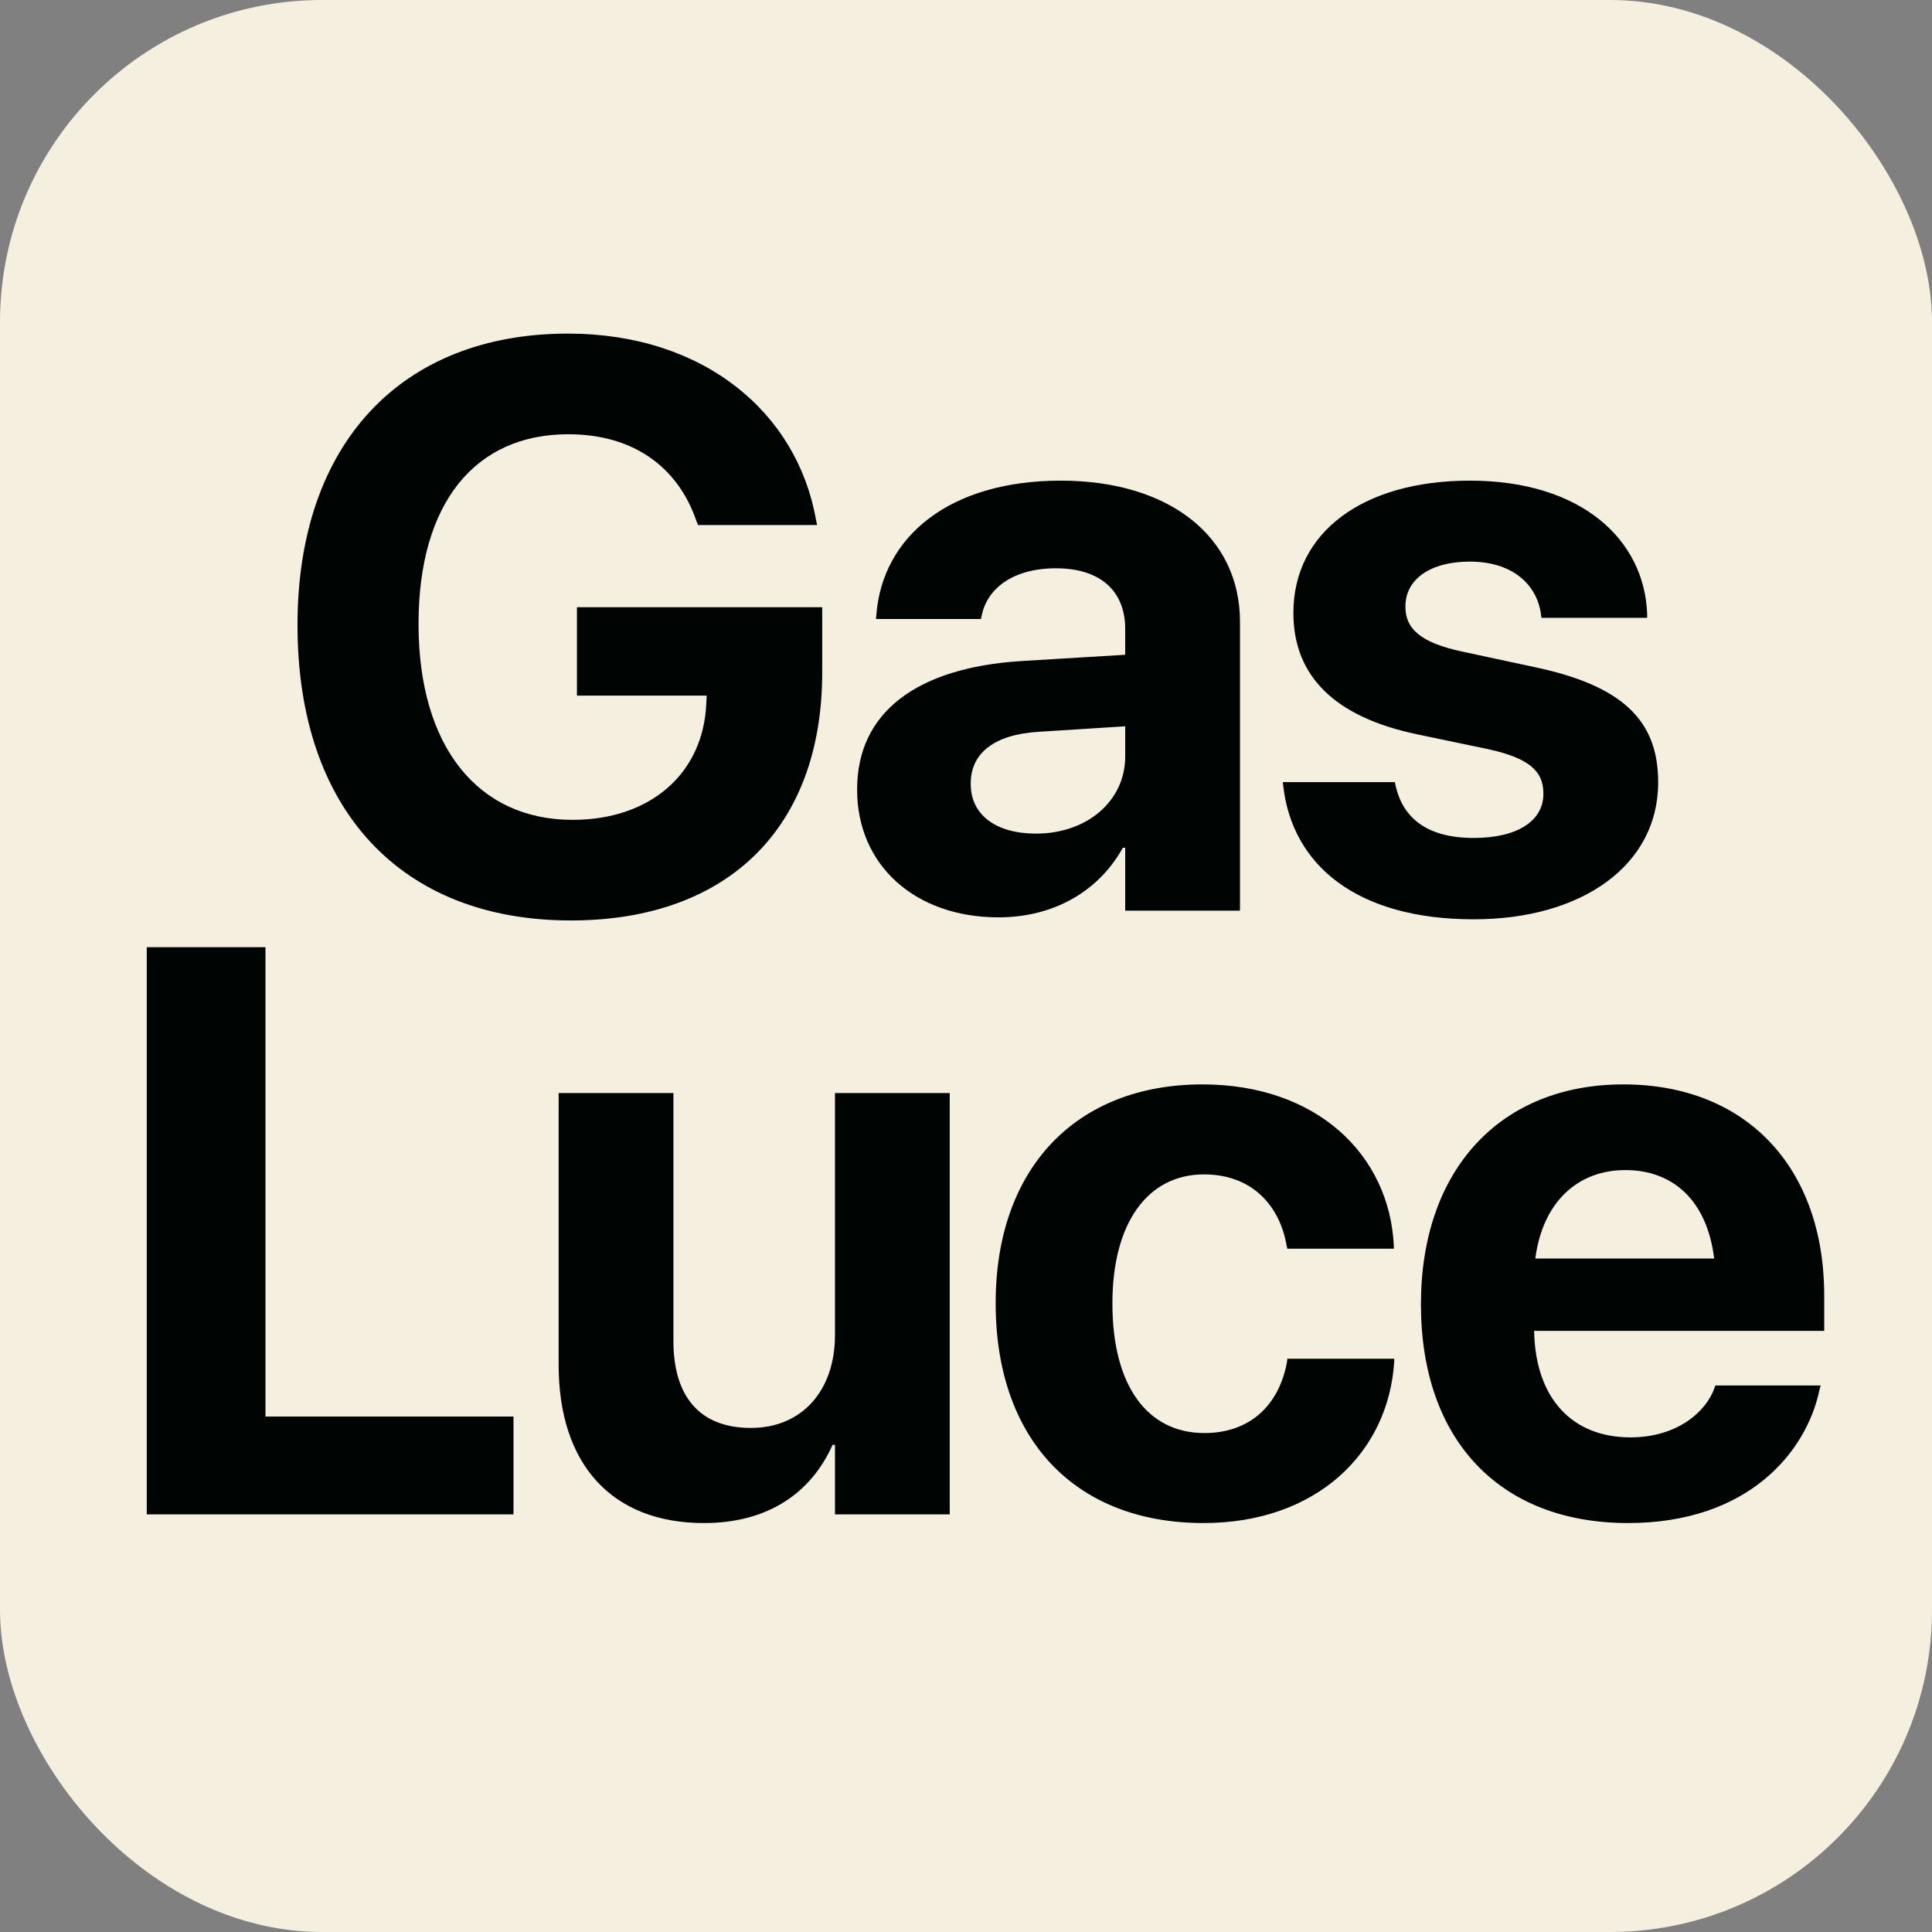 <svg height="128" viewBox="0 0 128 128" width="128" xmlns="http://www.w3.org/2000/svg"><rect x="0" y="0" width="128" height="128" fill="#808080" stroke="none"/><g fill="none" fill-rule="evenodd"><rect fill="#f5efe0" height="128" rx="21.333" width="128"/><path d="m37.807 60.984c10.469 0 16.667-6.198 16.667-16.432v-4.323h-16.25v5.859h8.594l-.026.547c-.208 4.635-3.724 7.682-8.854 7.682-6.25 0-10.208-4.818-10.208-12.969v-.026c0-7.969 3.724-12.552 9.922-12.552 4.245 0 7.24 2.109 8.49 5.755l.104.26h7.891l-.078-.365c-1.25-7.057-7.396-12.318-16.432-12.318-11.016 0-17.917 7.266-17.917 19.297v.026c0 12.24 6.875 19.557 18.099 19.557zm28.356-.208c3.672 0 6.641-1.745 8.229-4.609h.156v4.167h7.604v-19.141c0-5.625-4.661-9.349-11.875-9.349-7.37 0-11.797 3.698-12.214 8.854l-.026.312h6.953l.052-.234c.365-1.797 2.083-3.125 4.922-3.125 2.969 0 4.583 1.536 4.583 4.01v1.719l-6.901.417c-6.927.443-10.859 3.411-10.859 8.49v.052c0 4.922 3.776 8.438 9.375 8.438zm2.474-5.547c-2.63 0-4.323-1.224-4.323-3.281v-.052c0-1.979 1.536-3.229 4.479-3.411l5.755-.365v2.005c0 2.917-2.5 5.104-5.911 5.104zm29.007 5.677c7.187 0 12.214-3.594 12.214-9.062v-.026c0-4.115-2.396-6.406-8.229-7.63l-4.74-1.016c-2.812-.599-3.776-1.536-3.776-2.969v-.026c0-1.797 1.641-2.969 4.271-2.969 2.813 0 4.453 1.51 4.714 3.516l.026.208h7.005v-.26c-.182-4.896-4.323-8.828-11.745-8.828-7.109 0-11.693 3.438-11.693 8.75v.026c0 4.167 2.734 6.875 8.151 8.021l4.74.99c2.734.599 3.672 1.458 3.672 2.943v.026c0 1.797-1.745 2.917-4.609 2.917-3.047 0-4.688-1.276-5.182-3.464l-.052-.234h-7.422l.026.234c.599 5.286 4.896 8.854 12.63 8.854zm-63.624 39.427v-6.484h-16.432v-31.094h-7.865v37.578zm12.627.573c4.219 0 7.083-1.979 8.516-5.182h.156v4.609h7.604v-27.917h-7.604v16.042c0 3.646-2.161 6.146-5.573 6.146s-5.13-2.109-5.13-5.755v-16.432h-7.604v18.021c0 6.536 3.49 10.469 9.635 10.469zm33.095 0c7.448 0 12.266-4.635 12.63-10.729v-.156h-7.083l-.026.234c-.521 2.812-2.422 4.688-5.469 4.688-3.75 0-6.094-3.099-6.094-8.568v-.026c0-5.339 2.344-8.542 6.068-8.542 3.151 0 5 2.031 5.469 4.688l.052.234h7.057v-.182c-.286-6.042-5.104-10.703-12.682-10.703-8.359 0-13.698 5.547-13.698 14.479v.026c0 9.01 5.26 14.557 13.776 14.557zm28.122 0c7.969 0 11.823-4.714 12.682-8.828l.078-.286h-6.979l-.052.156c-.547 1.562-2.448 3.281-5.573 3.281-3.88 0-6.302-2.604-6.38-7.057h19.219v-2.344c0-8.438-5.13-13.984-13.307-13.984-8.177 0-13.411 5.677-13.411 14.557v.026c0 8.932 5.182 14.479 13.724 14.479zm5.703-17.526h-11.849c.495-3.776 2.839-5.859 5.964-5.859 3.151 0 5.417 2.005 5.885 5.859z" fill="#000504" fill-rule="nonzero"/></g></svg>